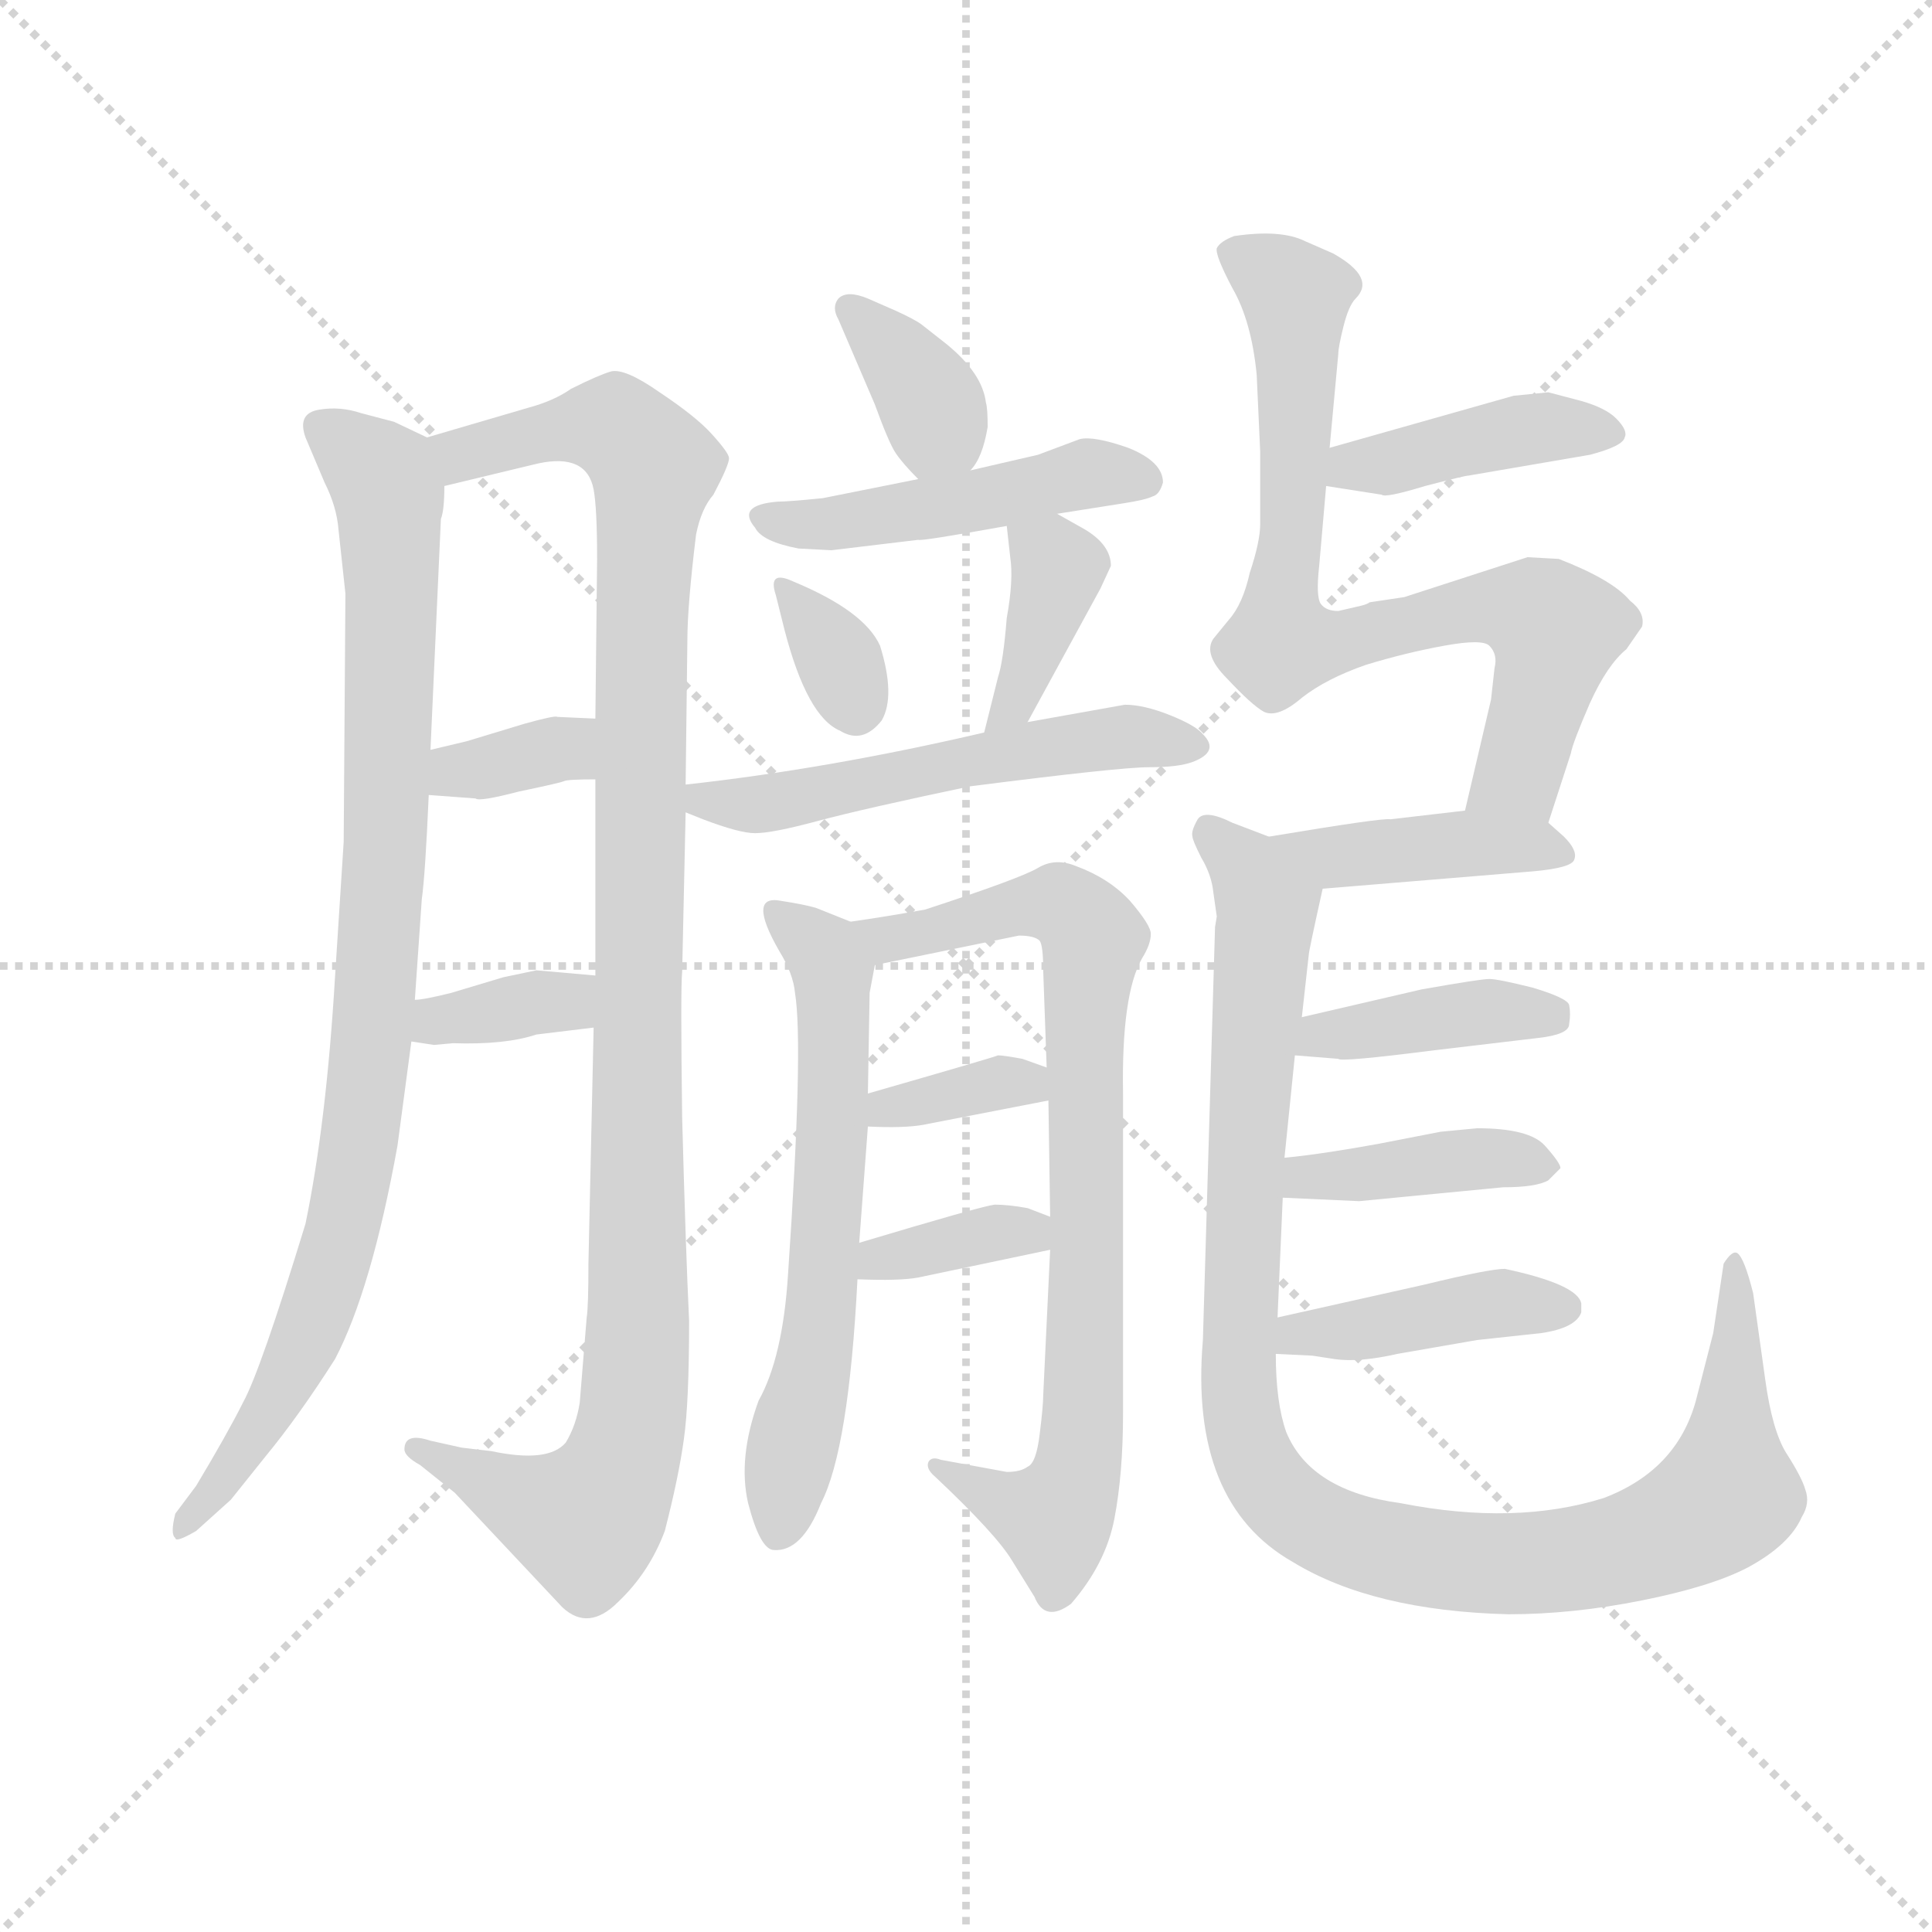 <svg version="1.1" viewBox="0 0 1024 1024" xmlns="http://www.w3.org/2000/svg">
  <g stroke="lightgray" stroke-dasharray="1,1" stroke-width="1" transform="scale(4, 4)">
    <line x1="0" y1="0" x2="256" y2="256"></line>
    <line x1="256" y1="0" x2="0" y2="256"></line>
    <line x1="128" y1="0" x2="128" y2="256"></line>
    <line x1="0" y1="128" x2="256" y2="128"></line>
  </g>
  <g transform="scale(0.92, -0.92) translate(60, -830)">
    <style type="text/css">
      
        @keyframes keyframes0 {
          from {
            stroke: blue;
            stroke-dashoffset: 934;
            stroke-width: 128;
          }
          75% {
            animation-timing-function: step-end;
            stroke: blue;
            stroke-dashoffset: 0;
            stroke-width: 128;
          }
          to {
            stroke: black;
            stroke-width: 1024;
          }
        }
        #make-me-a-hanzi-animation-0 {
          animation: keyframes0 1.01s both;
          animation-delay: 0s;
          animation-timing-function: linear;
        }
      
        @keyframes keyframes1 {
          from {
            stroke: blue;
            stroke-dashoffset: 1107;
            stroke-width: 128;
          }
          78% {
            animation-timing-function: step-end;
            stroke: blue;
            stroke-dashoffset: 0;
            stroke-width: 128;
          }
          to {
            stroke: black;
            stroke-width: 1024;
          }
        }
        #make-me-a-hanzi-animation-1 {
          animation: keyframes1 1.151s both;
          animation-delay: 1.01s;
          animation-timing-function: linear;
        }
      
        @keyframes keyframes2 {
          from {
            stroke: blue;
            stroke-dashoffset: 348;
            stroke-width: 128;
          }
          53% {
            animation-timing-function: step-end;
            stroke: blue;
            stroke-dashoffset: 0;
            stroke-width: 128;
          }
          to {
            stroke: black;
            stroke-width: 1024;
          }
        }
        #make-me-a-hanzi-animation-2 {
          animation: keyframes2 0.533s both;
          animation-delay: 2.161s;
          animation-timing-function: linear;
        }
      
        @keyframes keyframes3 {
          from {
            stroke: blue;
            stroke-dashoffset: 355;
            stroke-width: 128;
          }
          54% {
            animation-timing-function: step-end;
            stroke: blue;
            stroke-dashoffset: 0;
            stroke-width: 128;
          }
          to {
            stroke: black;
            stroke-width: 1024;
          }
        }
        #make-me-a-hanzi-animation-3 {
          animation: keyframes3 0.539s both;
          animation-delay: 2.694s;
          animation-timing-function: linear;
        }
      
        @keyframes keyframes4 {
          from {
            stroke: blue;
            stroke-dashoffset: 360;
            stroke-width: 128;
          }
          54% {
            animation-timing-function: step-end;
            stroke: blue;
            stroke-dashoffset: 0;
            stroke-width: 128;
          }
          to {
            stroke: black;
            stroke-width: 1024;
          }
        }
        #make-me-a-hanzi-animation-4 {
          animation: keyframes4 0.543s both;
          animation-delay: 3.233s;
          animation-timing-function: linear;
        }
      
        @keyframes keyframes5 {
          from {
            stroke: blue;
            stroke-dashoffset: 477;
            stroke-width: 128;
          }
          61% {
            animation-timing-function: step-end;
            stroke: blue;
            stroke-dashoffset: 0;
            stroke-width: 128;
          }
          to {
            stroke: black;
            stroke-width: 1024;
          }
        }
        #make-me-a-hanzi-animation-5 {
          animation: keyframes5 0.638s both;
          animation-delay: 3.776s;
          animation-timing-function: linear;
        }
      
        @keyframes keyframes6 {
          from {
            stroke: blue;
            stroke-dashoffset: 328;
            stroke-width: 128;
          }
          52% {
            animation-timing-function: step-end;
            stroke: blue;
            stroke-dashoffset: 0;
            stroke-width: 128;
          }
          to {
            stroke: black;
            stroke-width: 1024;
          }
        }
        #make-me-a-hanzi-animation-6 {
          animation: keyframes6 0.517s both;
          animation-delay: 4.414s;
          animation-timing-function: linear;
        }
      
        @keyframes keyframes7 {
          from {
            stroke: blue;
            stroke-dashoffset: 384;
            stroke-width: 128;
          }
          56% {
            animation-timing-function: step-end;
            stroke: blue;
            stroke-dashoffset: 0;
            stroke-width: 128;
          }
          to {
            stroke: black;
            stroke-width: 1024;
          }
        }
        #make-me-a-hanzi-animation-7 {
          animation: keyframes7 0.562s both;
          animation-delay: 4.931s;
          animation-timing-function: linear;
        }
      
        @keyframes keyframes8 {
          from {
            stroke: blue;
            stroke-dashoffset: 548;
            stroke-width: 128;
          }
          64% {
            animation-timing-function: step-end;
            stroke: blue;
            stroke-dashoffset: 0;
            stroke-width: 128;
          }
          to {
            stroke: black;
            stroke-width: 1024;
          }
        }
        #make-me-a-hanzi-animation-8 {
          animation: keyframes8 0.696s both;
          animation-delay: 5.494s;
          animation-timing-function: linear;
        }
      
        @keyframes keyframes9 {
          from {
            stroke: blue;
            stroke-dashoffset: 620;
            stroke-width: 128;
          }
          67% {
            animation-timing-function: step-end;
            stroke: blue;
            stroke-dashoffset: 0;
            stroke-width: 128;
          }
          to {
            stroke: black;
            stroke-width: 1024;
          }
        }
        #make-me-a-hanzi-animation-9 {
          animation: keyframes9 0.755s both;
          animation-delay: 6.19s;
          animation-timing-function: linear;
        }
      
        @keyframes keyframes10 {
          from {
            stroke: blue;
            stroke-dashoffset: 810;
            stroke-width: 128;
          }
          73% {
            animation-timing-function: step-end;
            stroke: blue;
            stroke-dashoffset: 0;
            stroke-width: 128;
          }
          to {
            stroke: black;
            stroke-width: 1024;
          }
        }
        #make-me-a-hanzi-animation-10 {
          animation: keyframes10 0.909s both;
          animation-delay: 6.944s;
          animation-timing-function: linear;
        }
      
        @keyframes keyframes11 {
          from {
            stroke: blue;
            stroke-dashoffset: 354;
            stroke-width: 128;
          }
          54% {
            animation-timing-function: step-end;
            stroke: blue;
            stroke-dashoffset: 0;
            stroke-width: 128;
          }
          to {
            stroke: black;
            stroke-width: 1024;
          }
        }
        #make-me-a-hanzi-animation-11 {
          animation: keyframes11 0.538s both;
          animation-delay: 7.853s;
          animation-timing-function: linear;
        }
      
        @keyframes keyframes12 {
          from {
            stroke: blue;
            stroke-dashoffset: 357;
            stroke-width: 128;
          }
          54% {
            animation-timing-function: step-end;
            stroke: blue;
            stroke-dashoffset: 0;
            stroke-width: 128;
          }
          to {
            stroke: black;
            stroke-width: 1024;
          }
        }
        #make-me-a-hanzi-animation-12 {
          animation: keyframes12 0.541s both;
          animation-delay: 8.391s;
          animation-timing-function: linear;
        }
      
        @keyframes keyframes13 {
          from {
            stroke: blue;
            stroke-dashoffset: 418;
            stroke-width: 128;
          }
          58% {
            animation-timing-function: step-end;
            stroke: blue;
            stroke-dashoffset: 0;
            stroke-width: 128;
          }
          to {
            stroke: black;
            stroke-width: 1024;
          }
        }
        #make-me-a-hanzi-animation-13 {
          animation: keyframes13 0.59s both;
          animation-delay: 8.932s;
          animation-timing-function: linear;
        }
      
        @keyframes keyframes14 {
          from {
            stroke: blue;
            stroke-dashoffset: 778;
            stroke-width: 128;
          }
          72% {
            animation-timing-function: step-end;
            stroke: blue;
            stroke-dashoffset: 0;
            stroke-width: 128;
          }
          to {
            stroke: black;
            stroke-width: 1024;
          }
        }
        #make-me-a-hanzi-animation-14 {
          animation: keyframes14 0.883s both;
          animation-delay: 9.522s;
          animation-timing-function: linear;
        }
      
        @keyframes keyframes15 {
          from {
            stroke: blue;
            stroke-dashoffset: 403;
            stroke-width: 128;
          }
          57% {
            animation-timing-function: step-end;
            stroke: blue;
            stroke-dashoffset: 0;
            stroke-width: 128;
          }
          to {
            stroke: black;
            stroke-width: 1024;
          }
        }
        #make-me-a-hanzi-animation-15 {
          animation: keyframes15 0.578s both;
          animation-delay: 10.405s;
          animation-timing-function: linear;
        }
      
        @keyframes keyframes16 {
          from {
            stroke: blue;
            stroke-dashoffset: 1065;
            stroke-width: 128;
          }
          78% {
            animation-timing-function: step-end;
            stroke: blue;
            stroke-dashoffset: 0;
            stroke-width: 128;
          }
          to {
            stroke: black;
            stroke-width: 1024;
          }
        }
        #make-me-a-hanzi-animation-16 {
          animation: keyframes16 1.117s both;
          animation-delay: 10.983s;
          animation-timing-function: linear;
        }
      
        @keyframes keyframes17 {
          from {
            stroke: blue;
            stroke-dashoffset: 402;
            stroke-width: 128;
          }
          57% {
            animation-timing-function: step-end;
            stroke: blue;
            stroke-dashoffset: 0;
            stroke-width: 128;
          }
          to {
            stroke: black;
            stroke-width: 1024;
          }
        }
        #make-me-a-hanzi-animation-17 {
          animation: keyframes17 0.577s both;
          animation-delay: 12.1s;
          animation-timing-function: linear;
        }
      
        @keyframes keyframes18 {
          from {
            stroke: blue;
            stroke-dashoffset: 402;
            stroke-width: 128;
          }
          57% {
            animation-timing-function: step-end;
            stroke: blue;
            stroke-dashoffset: 0;
            stroke-width: 128;
          }
          to {
            stroke: black;
            stroke-width: 1024;
          }
        }
        #make-me-a-hanzi-animation-18 {
          animation: keyframes18 0.577s both;
          animation-delay: 12.677s;
          animation-timing-function: linear;
        }
      
        @keyframes keyframes19 {
          from {
            stroke: blue;
            stroke-dashoffset: 420;
            stroke-width: 128;
          }
          58% {
            animation-timing-function: step-end;
            stroke: blue;
            stroke-dashoffset: 0;
            stroke-width: 128;
          }
          to {
            stroke: black;
            stroke-width: 1024;
          }
        }
        #make-me-a-hanzi-animation-19 {
          animation: keyframes19 0.592s both;
          animation-delay: 13.254s;
          animation-timing-function: linear;
        }
      
    </style>
    
      <path d="M 186 578 L 167 587 L 148 592 Q 136 596 124 594 Q 111 592 116 578 L 127 552 Q 134 538 135 525 L 139 488 L 138 345 L 133 267 Q 128 183 116 125 Q 90 40 80 22 Q 71 4 53 -26 L 41 -42 Q 38 -54 41 -56 Q 41 -59 53 -52 L 73 -34 L 93 -9 Q 112 14 133 47 Q 154 87 169 170 L 177 230 L 179 254 L 183 312 Q 185 326 187 372 L 188 398 L 194 531 Q 196 536 196 550 C 198 572 198 572 186 578 Z" fill="lightgray"></path>
    
      <path d="M 335 378 L 336 461 Q 336 481 341 522 Q 344 537 351 545 Q 360 562 360 566 Q 360 569 350 580 Q 341 590 320 604 Q 300 618 292 616 Q 285 614 269 606 Q 259 599 244 595 L 186 578 C 157 570 167 543 196 550 L 250 563 Q 278 569 282 548 Q 284 537 284 508 L 283 416 L 283 381 L 283 268 L 282 238 L 279 102 Q 279 77 278 71 L 274 22 Q 272 9 266 -1 Q 256 -13 223 -6 L 206 -4 L 188 0 Q 173 5 173 -5 Q 173 -9 182 -14 L 202 -30 L 264 -96 Q 279 -110 296 -93 Q 314 -76 323 -52 Q 331 -21 334 1 Q 337 22 337 69 Q 335 111 333 186 Q 332 261 333 270 L 335 362 L 335 378 Z" fill="lightgray"></path>
    
      <path d="M 187 372 L 214 370 Q 216 368 239 374 Q 263 379 265 380 Q 267 381 283 381 C 313 381 313 415 283 416 L 261 417 Q 260 418 242 413 L 209 403 L 188 398 C 159 391 157 374 187 372 Z" fill="lightgray"></path>
    
      <path d="M 177 230 L 190 228 L 201 229 Q 231 228 249 234 L 282 238 C 312 242 313 265 283 268 L 249 271 L 230 267 L 200 258 Q 184 254 179 254 C 149 251 147 235 177 230 Z" fill="lightgray"></path>
    
      <path d="M 499 559 Q 506 566 509 584 Q 509 595 508 598 Q 506 615 485 632 L 471 643 Q 467 646 456 651 L 440 658 Q 428 663 423 658 Q 419 653 423 646 L 444 597 Q 452 575 456 569 Q 460 563 469 554 C 483 539 483 539 499 559 Z" fill="lightgray"></path>
    
      <path d="M 549 534 L 587 540 Q 600 542 604 544 Q 608 545 610 552 Q 610 564 590 572 Q 570 579 562 577 L 538 568 L 499 559 L 469 554 L 414 543 Q 394 541 388 541 Q 364 539 375 526 Q 379 518 400 514 L 419 513 L 469 519 Q 470 518 520 527 L 549 534 Z" fill="lightgray"></path>
    
      <path d="M 397 495 Q 382 502 387 487 L 392 467 Q 405 417 424 409 Q 437 401 448 415 Q 456 429 447 458 Q 438 478 397 495 Z" fill="lightgray"></path>
    
      <path d="M 532 414 L 574 491 L 580 504 Q 580 516 565 525 L 549 534 C 523 549 517 552 520 527 L 522 509 Q 524 496 520 474 Q 518 449 515 440 L 507 408 C 500 379 518 388 532 414 Z" fill="lightgray"></path>
    
      <path d="M 335 362 L 345 358 Q 366 350 375 350 Q 385 350 411 357 Q 437 364 499 377 Q 585 388 602 388 Q 619 388 627 391 Q 643 397 633 407 Q 629 412 614 418 Q 599 424 588 424 L 532 414 L 507 408 Q 417 387 335 378 C 305 375 307 373 335 362 Z" fill="lightgray"></path>
    
      <path d="M 435 114 L 440 181 L 440 200 L 441 258 L 444 274 C 447 292 447 292 430 299 L 410 307 Q 403 309 390 311 Q 370 315 389 282 Q 397 269 398 258 Q 403 228 394 96 Q 391 48 377 23 Q 365 -10 371 -36 Q 378 -63 386 -63 Q 402 -64 413 -36 Q 429 -5 434 93 L 435 114 Z" fill="lightgray"></path>
    
      <path d="M 544 196 L 545 129 L 545 110 L 541 26 Q 541 20 539 4 Q 537 -13 532 -15 Q 528 -18 520 -18 L 482 -11 Q 477 -9 475 -12 Q 473 -16 479 -21 Q 514 -54 523 -69 L 536 -90 Q 542 -105 557 -94 Q 577 -71 582 -45 Q 587 -19 587 16 L 587 200 Q 586 257 598 278 Q 603 286 603 292 Q 603 297 591 311 Q 579 324 560 331 Q 548 336 538 330 Q 528 324 473 306 Q 451 302 430 299 C 400 295 415 268 444 274 L 527 291 Q 536 291 539 288 Q 541 285 541 271 L 543 215 L 544 196 Z" fill="lightgray"></path>
    
      <path d="M 440 181 Q 461 180 472 182 L 544 196 C 573 202 571 205 543 215 L 529 220 Q 518 222 515 222 Q 513 221 440 200 C 411 192 410 182 440 181 Z" fill="lightgray"></path>
    
      <path d="M 545 129 L 532 134 Q 521 136 513 136 Q 505 135 435 114 C 406 105 404 94 434 93 Q 458 92 469 94 L 545 110 C 574 116 573 118 545 129 Z" fill="lightgray"></path>
    
      <path d="M 704 550 L 736 545 Q 738 543 761 550 Q 784 556 786 556 L 856 568 Q 875 573 876 578 Q 878 582 871 589 Q 865 595 851 599 L 832 604 L 812 602 L 706 572 C 677 564 674 555 704 550 Z" fill="lightgray"></path>
    
      <path d="M 801 445 L 799 427 L 784 363 C 777 334 823 327 832 356 L 845 396 Q 846 402 856 425 Q 866 447 877 456 L 886 469 Q 888 477 879 484 Q 869 496 838 508 L 820 509 L 749 486 L 729 483 Q 728 482 724 481 L 711 478 Q 704 478 701 482 Q 698 486 700 504 L 704 550 L 706 572 L 711 626 Q 711 630 714 642 Q 717 654 721 658 Q 733 670 708 684 L 692 691 Q 678 698 651 694 Q 643 691 641 687 Q 640 683 650 664 Q 661 645 664 614 L 666 570 L 666 528 Q 666 518 660 500 Q 656 482 648 473 L 639 462 Q 633 453 647 439 Q 661 424 668 420 Q 676 416 690 428 Q 704 439 727 447 Q 750 454 772 458 Q 794 462 798 458 Q 803 453 801 445 Z" fill="lightgray"></path>
    
      <path d="M 784 363 L 741 358 Q 737 359 671 348 C 641 343 672 316 702 318 L 823 328 Q 846 330 847 335 Q 849 340 841 348 L 832 356 C 819 367 814 366 784 363 Z" fill="lightgray"></path>
    
      <path d="M 671 348 L 650 356 Q 634 364 630 358 Q 626 351 627 348 Q 627 346 632 336 Q 638 326 639 316 L 641 302 L 640 296 L 633 58 Q 625 -36 685 -70 Q 731 -98 809 -100 Q 846 -100 886 -92 Q 926 -84 947 -73 Q 971 -60 978 -44 Q 983 -36 980 -28 Q 978 -21 969 -7 Q 961 6 957 35 L 950 85 Q 945 105 941 108 Q 938 110 933 102 L 927 62 L 917 23 Q 906 -17 864 -33 Q 813 -49 747 -36 Q 695 -29 681 5 Q 675 22 675 50 L 676 71 L 679 140 L 680 163 L 686 222 L 690 244 L 694 280 Q 694 282 702 318 C 706 334 699 337 671 348 Z" fill="lightgray"></path>
    
      <path d="M 686 222 L 711 220 Q 712 218 767 225 L 826 232 Q 844 234 844 240 Q 845 246 844 251 Q 843 255 823 261 Q 803 266 798 266 Q 793 266 759 260 L 690 244 C 661 237 656 224 686 222 Z" fill="lightgray"></path>
    
      <path d="M 679 140 L 723 138 L 806 146 Q 825 146 832 150 L 839 157 Q 839 160 830 170 Q 821 180 791 180 L 770 178 L 734 171 Q 701 165 680 163 C 650 160 649 141 679 140 Z" fill="lightgray"></path>
    
      <path d="M 675 50 L 696 49 L 709 47 Q 723 45 745 50 L 791 58 L 828 62 Q 848 65 851 74 L 851 79 Q 849 90 807 99 Q 798 99 761 90 L 676 71 C 647 64 645 51 675 50 Z" fill="lightgray"></path>
    
    
      <clipPath id="make-me-a-hanzi-clip-0">
        <path d="M 186 578 L 167 587 L 148 592 Q 136 596 124 594 Q 111 592 116 578 L 127 552 Q 134 538 135 525 L 139 488 L 138 345 L 133 267 Q 128 183 116 125 Q 90 40 80 22 Q 71 4 53 -26 L 41 -42 Q 38 -54 41 -56 Q 41 -59 53 -52 L 73 -34 L 93 -9 Q 112 14 133 47 Q 154 87 169 170 L 177 230 L 179 254 L 183 312 Q 185 326 187 372 L 188 398 L 194 531 Q 196 536 196 550 C 198 572 198 572 186 578 Z"></path>
      </clipPath>
      <path clip-path="url(#make-me-a-hanzi-clip-0)" d="M 124 584 L 155 560 L 164 545 L 163 344 L 154 225 L 137 117 L 121 70 L 87 4 L 45 -49" fill="none" id="make-me-a-hanzi-animation-0" stroke-dasharray="806 1612" stroke-linecap="round"></path>
    
      <clipPath id="make-me-a-hanzi-clip-1">
        <path d="M 335 378 L 336 461 Q 336 481 341 522 Q 344 537 351 545 Q 360 562 360 566 Q 360 569 350 580 Q 341 590 320 604 Q 300 618 292 616 Q 285 614 269 606 Q 259 599 244 595 L 186 578 C 157 570 167 543 196 550 L 250 563 Q 278 569 282 548 Q 284 537 284 508 L 283 416 L 283 381 L 283 268 L 282 238 L 279 102 Q 279 77 278 71 L 274 22 Q 272 9 266 -1 Q 256 -13 223 -6 L 206 -4 L 188 0 Q 173 5 173 -5 Q 173 -9 182 -14 L 202 -30 L 264 -96 Q 279 -110 296 -93 Q 314 -76 323 -52 Q 331 -21 334 1 Q 337 22 337 69 Q 335 111 333 186 Q 332 261 333 270 L 335 362 L 335 378 Z"></path>
      </clipPath>
      <path clip-path="url(#make-me-a-hanzi-clip-1)" d="M 195 573 L 206 568 L 287 585 L 296 583 L 317 559 L 309 439 L 308 60 L 302 0 L 277 -46 L 182 -5" fill="none" id="make-me-a-hanzi-animation-1" stroke-dasharray="979 1958" stroke-linecap="round"></path>
    
      <clipPath id="make-me-a-hanzi-clip-2">
        <path d="M 187 372 L 214 370 Q 216 368 239 374 Q 263 379 265 380 Q 267 381 283 381 C 313 381 313 415 283 416 L 261 417 Q 260 418 242 413 L 209 403 L 188 398 C 159 391 157 374 187 372 Z"></path>
      </clipPath>
      <path clip-path="url(#make-me-a-hanzi-clip-2)" d="M 194 378 L 203 386 L 265 399 L 277 387" fill="none" id="make-me-a-hanzi-animation-2" stroke-dasharray="220 440" stroke-linecap="round"></path>
    
      <clipPath id="make-me-a-hanzi-clip-3">
        <path d="M 177 230 L 190 228 L 201 229 Q 231 228 249 234 L 282 238 C 312 242 313 265 283 268 L 249 271 L 230 267 L 200 258 Q 184 254 179 254 C 149 251 147 235 177 230 Z"></path>
      </clipPath>
      <path clip-path="url(#make-me-a-hanzi-clip-3)" d="M 184 235 L 192 242 L 263 253 L 277 261" fill="none" id="make-me-a-hanzi-animation-3" stroke-dasharray="227 454" stroke-linecap="round"></path>
    
      <clipPath id="make-me-a-hanzi-clip-4">
        <path d="M 499 559 Q 506 566 509 584 Q 509 595 508 598 Q 506 615 485 632 L 471 643 Q 467 646 456 651 L 440 658 Q 428 663 423 658 Q 419 653 423 646 L 444 597 Q 452 575 456 569 Q 460 563 469 554 C 483 539 483 539 499 559 Z"></path>
      </clipPath>
      <path clip-path="url(#make-me-a-hanzi-clip-4)" d="M 429 652 L 472 606 L 480 585 L 475 567" fill="none" id="make-me-a-hanzi-animation-4" stroke-dasharray="232 464" stroke-linecap="round"></path>
    
      <clipPath id="make-me-a-hanzi-clip-5">
        <path d="M 549 534 L 587 540 Q 600 542 604 544 Q 608 545 610 552 Q 610 564 590 572 Q 570 579 562 577 L 538 568 L 499 559 L 469 554 L 414 543 Q 394 541 388 541 Q 364 539 375 526 Q 379 518 400 514 L 419 513 L 469 519 Q 470 518 520 527 L 549 534 Z"></path>
      </clipPath>
      <path clip-path="url(#make-me-a-hanzi-clip-5)" d="M 382 533 L 415 528 L 506 541 L 567 557 L 599 554" fill="none" id="make-me-a-hanzi-animation-5" stroke-dasharray="349 698" stroke-linecap="round"></path>
    
      <clipPath id="make-me-a-hanzi-clip-6">
        <path d="M 397 495 Q 382 502 387 487 L 392 467 Q 405 417 424 409 Q 437 401 448 415 Q 456 429 447 458 Q 438 478 397 495 Z"></path>
      </clipPath>
      <path clip-path="url(#make-me-a-hanzi-clip-6)" d="M 397 484 L 420 456 L 433 423" fill="none" id="make-me-a-hanzi-animation-6" stroke-dasharray="200 400" stroke-linecap="round"></path>
    
      <clipPath id="make-me-a-hanzi-clip-7">
        <path d="M 532 414 L 574 491 L 580 504 Q 580 516 565 525 L 549 534 C 523 549 517 552 520 527 L 522 509 Q 524 496 520 474 Q 518 449 515 440 L 507 408 C 500 379 518 388 532 414 Z"></path>
      </clipPath>
      <path clip-path="url(#make-me-a-hanzi-clip-7)" d="M 529 523 L 550 503 L 525 426 L 513 412" fill="none" id="make-me-a-hanzi-animation-7" stroke-dasharray="256 512" stroke-linecap="round"></path>
    
      <clipPath id="make-me-a-hanzi-clip-8">
        <path d="M 335 362 L 345 358 Q 366 350 375 350 Q 385 350 411 357 Q 437 364 499 377 Q 585 388 602 388 Q 619 388 627 391 Q 643 397 633 407 Q 629 412 614 418 Q 599 424 588 424 L 532 414 L 507 408 Q 417 387 335 378 C 305 375 307 373 335 362 Z"></path>
      </clipPath>
      <path clip-path="url(#make-me-a-hanzi-clip-8)" d="M 343 374 L 346 369 L 372 366 L 584 406 L 628 400" fill="none" id="make-me-a-hanzi-animation-8" stroke-dasharray="420 840" stroke-linecap="round"></path>
    
      <clipPath id="make-me-a-hanzi-clip-9">
        <path d="M 435 114 L 440 181 L 440 200 L 441 258 L 444 274 C 447 292 447 292 430 299 L 410 307 Q 403 309 390 311 Q 370 315 389 282 Q 397 269 398 258 Q 403 228 394 96 Q 391 48 377 23 Q 365 -10 371 -36 Q 378 -63 386 -63 Q 402 -64 413 -36 Q 429 -5 434 93 L 435 114 Z"></path>
      </clipPath>
      <path clip-path="url(#make-me-a-hanzi-clip-9)" d="M 391 296 L 415 281 L 421 222 L 412 64 L 389 -52" fill="none" id="make-me-a-hanzi-animation-9" stroke-dasharray="492 984" stroke-linecap="round"></path>
    
      <clipPath id="make-me-a-hanzi-clip-10">
        <path d="M 544 196 L 545 129 L 545 110 L 541 26 Q 541 20 539 4 Q 537 -13 532 -15 Q 528 -18 520 -18 L 482 -11 Q 477 -9 475 -12 Q 473 -16 479 -21 Q 514 -54 523 -69 L 536 -90 Q 542 -105 557 -94 Q 577 -71 582 -45 Q 587 -19 587 16 L 587 200 Q 586 257 598 278 Q 603 286 603 292 Q 603 297 591 311 Q 579 324 560 331 Q 548 336 538 330 Q 528 324 473 306 Q 451 302 430 299 C 400 295 415 268 444 274 L 527 291 Q 536 291 539 288 Q 541 285 541 271 L 543 215 L 544 196 Z"></path>
      </clipPath>
      <path clip-path="url(#make-me-a-hanzi-clip-10)" d="M 438 295 L 462 290 L 550 309 L 563 300 L 570 285 L 560 -21 L 547 -45 L 479 -16" fill="none" id="make-me-a-hanzi-animation-10" stroke-dasharray="682 1364" stroke-linecap="round"></path>
    
      <clipPath id="make-me-a-hanzi-clip-11">
        <path d="M 440 181 Q 461 180 472 182 L 544 196 C 573 202 571 205 543 215 L 529 220 Q 518 222 515 222 Q 513 221 440 200 C 411 192 410 182 440 181 Z"></path>
      </clipPath>
      <path clip-path="url(#make-me-a-hanzi-clip-11)" d="M 447 186 L 454 195 L 498 203 L 530 207 L 536 200" fill="none" id="make-me-a-hanzi-animation-11" stroke-dasharray="226 452" stroke-linecap="round"></path>
    
      <clipPath id="make-me-a-hanzi-clip-12">
        <path d="M 545 129 L 532 134 Q 521 136 513 136 Q 505 135 435 114 C 406 105 404 94 434 93 Q 458 92 469 94 L 545 110 C 574 116 573 118 545 129 Z"></path>
      </clipPath>
      <path clip-path="url(#make-me-a-hanzi-clip-12)" d="M 441 98 L 449 108 L 514 120 L 536 115" fill="none" id="make-me-a-hanzi-animation-12" stroke-dasharray="229 458" stroke-linecap="round"></path>
    
      <clipPath id="make-me-a-hanzi-clip-13">
        <path d="M 704 550 L 736 545 Q 738 543 761 550 Q 784 556 786 556 L 856 568 Q 875 573 876 578 Q 878 582 871 589 Q 865 595 851 599 L 832 604 L 812 602 L 706 572 C 677 564 674 555 704 550 Z"></path>
      </clipPath>
      <path clip-path="url(#make-me-a-hanzi-clip-13)" d="M 710 555 L 719 562 L 810 581 L 868 581" fill="none" id="make-me-a-hanzi-animation-13" stroke-dasharray="290 580" stroke-linecap="round"></path>
    
      <clipPath id="make-me-a-hanzi-clip-14">
        <path d="M 801 445 L 799 427 L 784 363 C 777 334 823 327 832 356 L 845 396 Q 846 402 856 425 Q 866 447 877 456 L 886 469 Q 888 477 879 484 Q 869 496 838 508 L 820 509 L 749 486 L 729 483 Q 728 482 724 481 L 711 478 Q 704 478 701 482 Q 698 486 700 504 L 704 550 L 706 572 L 711 626 Q 711 630 714 642 Q 717 654 721 658 Q 733 670 708 684 L 692 691 Q 678 698 651 694 Q 643 691 641 687 Q 640 683 650 664 Q 661 645 664 614 L 666 570 L 666 528 Q 666 518 660 500 Q 656 482 648 473 L 639 462 Q 633 453 647 439 Q 661 424 668 420 Q 676 416 690 428 Q 704 439 727 447 Q 750 454 772 458 Q 794 462 798 458 Q 803 453 801 445 Z"></path>
      </clipPath>
      <path clip-path="url(#make-me-a-hanzi-clip-14)" d="M 650 685 L 687 656 L 678 459 L 714 460 L 790 480 L 823 478 L 833 471 L 832 445 L 815 384 L 791 368" fill="none" id="make-me-a-hanzi-animation-14" stroke-dasharray="650 1300" stroke-linecap="round"></path>
    
      <clipPath id="make-me-a-hanzi-clip-15">
        <path d="M 784 363 L 741 358 Q 737 359 671 348 C 641 343 672 316 702 318 L 823 328 Q 846 330 847 335 Q 849 340 841 348 L 832 356 C 819 367 814 366 784 363 Z"></path>
      </clipPath>
      <path clip-path="url(#make-me-a-hanzi-clip-15)" d="M 693 340 L 709 336 L 787 344 L 839 339" fill="none" id="make-me-a-hanzi-animation-15" stroke-dasharray="275 550" stroke-linecap="round"></path>
    
      <clipPath id="make-me-a-hanzi-clip-16">
        <path d="M 671 348 L 650 356 Q 634 364 630 358 Q 626 351 627 348 Q 627 346 632 336 Q 638 326 639 316 L 641 302 L 640 296 L 633 58 Q 625 -36 685 -70 Q 731 -98 809 -100 Q 846 -100 886 -92 Q 926 -84 947 -73 Q 971 -60 978 -44 Q 983 -36 980 -28 Q 978 -21 969 -7 Q 961 6 957 35 L 950 85 Q 945 105 941 108 Q 938 110 933 102 L 927 62 L 917 23 Q 906 -17 864 -33 Q 813 -49 747 -36 Q 695 -29 681 5 Q 675 22 675 50 L 676 71 L 679 140 L 680 163 L 686 222 L 690 244 L 694 280 Q 694 282 702 318 C 706 334 699 337 671 348 Z"></path>
      </clipPath>
      <path clip-path="url(#make-me-a-hanzi-clip-16)" d="M 637 351 L 670 308 L 653 29 L 658 0 L 683 -39 L 726 -60 L 802 -71 L 858 -67 L 916 -46 L 935 -31 L 939 102" fill="none" id="make-me-a-hanzi-animation-16" stroke-dasharray="937 1874" stroke-linecap="round"></path>
    
      <clipPath id="make-me-a-hanzi-clip-17">
        <path d="M 686 222 L 711 220 Q 712 218 767 225 L 826 232 Q 844 234 844 240 Q 845 246 844 251 Q 843 255 823 261 Q 803 266 798 266 Q 793 266 759 260 L 690 244 C 661 237 656 224 686 222 Z"></path>
      </clipPath>
      <path clip-path="url(#make-me-a-hanzi-clip-17)" d="M 693 226 L 701 234 L 742 240 L 835 246" fill="none" id="make-me-a-hanzi-animation-17" stroke-dasharray="274 548" stroke-linecap="round"></path>
    
      <clipPath id="make-me-a-hanzi-clip-18">
        <path d="M 679 140 L 723 138 L 806 146 Q 825 146 832 150 L 839 157 Q 839 160 830 170 Q 821 180 791 180 L 770 178 L 734 171 Q 701 165 680 163 C 650 160 649 141 679 140 Z"></path>
      </clipPath>
      <path clip-path="url(#make-me-a-hanzi-clip-18)" d="M 687 145 L 692 152 L 767 160 L 829 160" fill="none" id="make-me-a-hanzi-animation-18" stroke-dasharray="274 548" stroke-linecap="round"></path>
    
      <clipPath id="make-me-a-hanzi-clip-19">
        <path d="M 675 50 L 696 49 L 709 47 Q 723 45 745 50 L 791 58 L 828 62 Q 848 65 851 74 L 851 79 Q 849 90 807 99 Q 798 99 761 90 L 676 71 C 647 64 645 51 675 50 Z"></path>
      </clipPath>
      <path clip-path="url(#make-me-a-hanzi-clip-19)" d="M 681 55 L 688 62 L 735 65 L 776 76 L 841 77" fill="none" id="make-me-a-hanzi-animation-19" stroke-dasharray="292 584" stroke-linecap="round"></path>
    
  </g>
</svg>